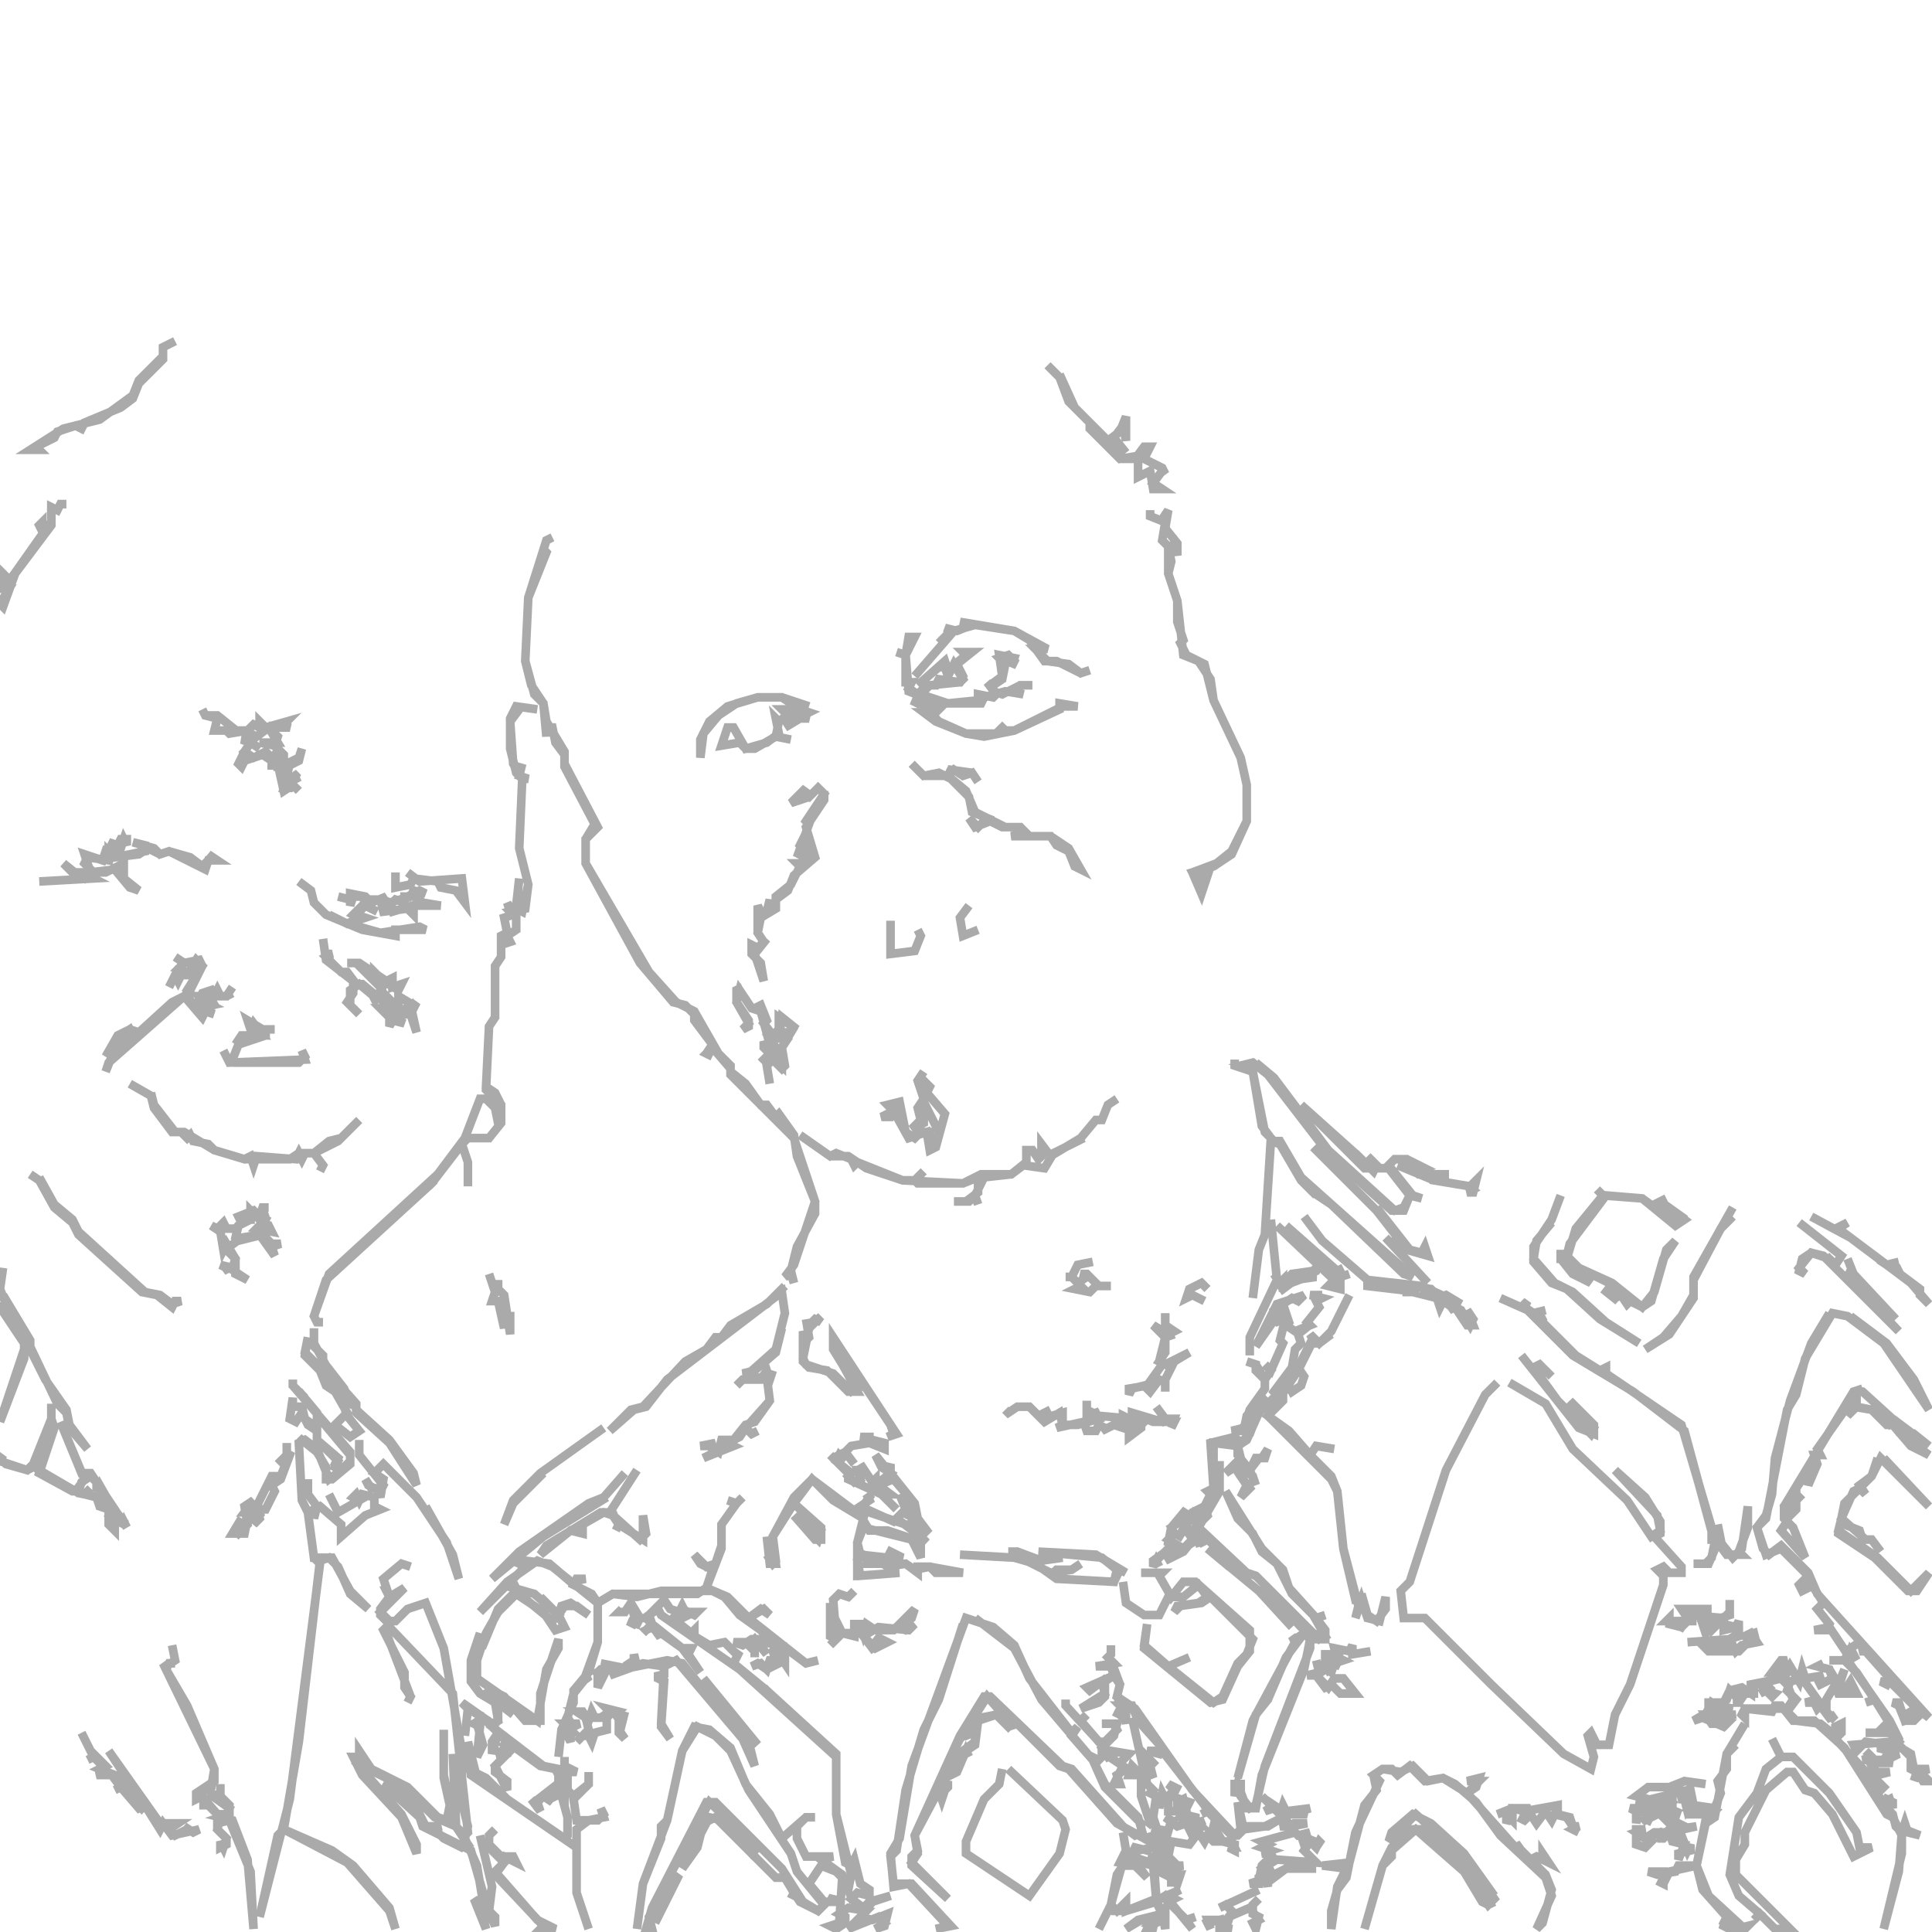 <?xml version="1.0" encoding="utf-8" ?>
<svg baseProfile="full" height="224" version="1.1" width="224" xmlns="http://www.w3.org/2000/svg" xmlns:ev="http://www.w3.org/2001/xml-events" xmlns:xlink="http://www.w3.org/1999/xlink"><defs /><polyline fill="none" points="112.35,105.0 111.3,106.4 111.65,108.5 113.4,107.8" stroke="#aaa" stroke-width="1" /><polyline fill="none" points="103.25,106.75 103.25,110.6 106.05,110.25 106.75,108.5 106.4,107.8" stroke="#aaa" stroke-width="1" /><polyline fill="none" points="105.7,88.55 107.1,89.95 108.85,89.6 110.25,90.3 112.35,92.4 112.7,94.15 114.45,94.85 113.4,95.9 112.35,94.85 113.05,95.9 114.8,95.2 116.2,95.9 117.95,95.9 118.65,96.6 117.25,96.95 121.8,96.95 122.5,98.0 123.9,98.7 124.6,100.45 125.3,100.8 123.9,98.35 121.8,96.95 119.35,96.95 118.3,95.9 116.55,95.9 113.05,94.15 112.0,91.7 109.9,89.95 110.6,89.25 111.65,89.95 112.7,89.6 113.4,90.65 112.7,89.6 110.25,89.25 109.9,89.95 107.1,89.95" stroke="#aaa" stroke-width="1" /><polyline fill="none" points="107.1,124.25 106.4,125.3 107.1,127.4 106.4,128.45 106.75,129.85 105.7,130.9 107.1,130.2 107.1,127.75 108.85,131.25 108.5,132.65 107.8,132.65 107.8,131.25 106.75,131.25 106.05,131.95 105.0,131.25 104.3,127.75 102.9,128.1 103.6,128.8 102.2,129.5 103.25,129.5 103.6,128.8 105.35,131.95 107.45,131.25 107.8,133.35 108.5,133.0 109.55,129.15 107.45,126.7 107.8,126 106.75,124.95" stroke="#aaa" stroke-width="1" /><polyline fill="none" points="129.5,127.4 128.45,128.1 127.75,129.85 127.05,129.85 125.3,131.95 121.8,134.05 120.75,132.65 120.75,134.05 120.4,134.4 119.7,133.35 119,133.35 119,134.75 117.25,136.15 113.75,136.15 111.65,137.2 106.4,137.2 106.05,136.85 107.1,135.8 106.05,136.85 104.65,136.85 100.45,135.45 98.35,134.05 96.25,134.05 92.75,131.6 96.25,134.05 96.95,133.7 98.7,134.4 99.05,135.1 99.4,134.75 104.65,136.85 111.65,137.2 113.4,136.5 113.4,138.25 112.0,139.3 110.6,139.3 112.35,139.3 113.05,138.6 113.4,139.65 113.05,138.6 114.1,136.5 117.25,136.15 118.65,135.1 121.1,135.45 122.15,133.7 125.65,131.95" stroke="#aaa" stroke-width="1" /><polyline fill="none" points="94.85,91.35 93.8,92.4 93.1,92.05 93.45,91.35 91.7,93.1 93.8,92.4 94.85,91.35 95.55,92.05 93.45,95.2 93.8,95.55 92.4,99.4 93.1,98.35 92.75,98.0 93.45,96.6 94.15,98.35 93.1,99.4 93.1,100.1 92.4,100.1 92.75,100.45 91.7,102.55 89.95,103.95 89.95,105.0 89.25,105.35 89.25,104.3 88.9,105.7 88.2,105.7 87.85,105.0 87.85,108.15 88.55,109.2 87.85,109.9 87.15,109.55 87.15,110.6 88.2,111.65 88.55,113.75 87.5,110.6 88.9,108.85 88.55,109.2 87.85,108.15 88.2,106.4 89.95,105.35 89.95,104.3 91.35,103.25 92.05,101.5 94.5,99.4 93.45,95.9 95.55,92.75 95.55,91.7" stroke="#aaa" stroke-width="1" /><polyline fill="none" points="86.1,114.45 85.4,114.8 85.4,116.2 86.8,118.65 86.1,119.35 86.8,119 86.8,118.3 85.4,116.2 85.75,114.8 87.15,116.9 88.2,117.25 89.25,121.1 89.95,121.45 89.6,122.5 88.55,121.45 88.55,120.75 89.25,122.15 88.2,123.2 89.25,122.15 89.6,122.5 88.9,123.55 89.25,125.65 88.9,123.55 89.6,122.85 90.65,123.9 91.0,123.55 90.65,121.45 91.7,119.7 91.0,119.7 91.35,120.4 90.65,121.45 90.65,123.55 89.95,122.85 89.95,121.45 89.25,120.4 90.3,120.4 90.65,117.95 92.4,119.35 90.3,117.95 90.3,119.35 89.6,120.05 88.55,118.65 88.9,118.3 88.2,116.55 87.5,116.9" stroke="#aaa" stroke-width="1" /><polyline fill="none" points="103.95,75.6 105.0,75.95 105.35,80.15 107.1,80.85 106.4,81.55 105.7,81.2 107.8,81.9 108.15,82.6 107.1,82.6 108.5,83.65 112.0,85.05 114.1,85.4 117.6,84.7 123.2,81.9 124.95,81.9 122.85,81.55 122.85,82.25 117.6,84.7 116.55,84.7 115.85,84.0 116.2,84.35 115.5,85.05 112.0,85.05 108.85,83.65 108.15,82.95 108.85,82.25 107.1,81.9 106.75,81.2 107.1,80.85 109.55,81.55 113.75,81.55 114.1,80.85 116.55,80.15 118.65,80.5 117.6,80.15 118.3,79.45 119.7,79.45 118.3,79.45 116.2,80.5 115.15,80.15 115.15,79.45 116.2,78.75 116.55,77.0 115.85,76.3 116.9,75.95 117.6,76.65 117.25,77.35 117.6,76.3 115.85,75.95 116.2,78.4 114.8,79.45 114.45,79.1 115.5,80.5 115.15,80.85 113.4,80.5 113.4,81.2 109.9,81.55 106.75,80.5 107.8,79.45 111.3,79.1 111.65,78.4 110.95,77.0 112.7,75.6 111.65,75.6 112.0,75.95 109.9,77.7 109.55,76.65 106.4,79.45 108.85,77.35 109.55,77.35 109.9,78.4 110.6,77.0 111.65,78.75 111.3,79.1 108.85,78.75 108.5,79.45 107.45,79.45 106.4,80.5 105.35,79.8 105.7,79.1 105.0,79.1 105.0,75.95 106.05,73.85 105.35,73.85 105.0,75.95" stroke="#aaa" stroke-width="1" /><polyline fill="none" points="64.05,62.3 63.35,62.65 61.25,69.3 60.9,76.65 61.95,80.5 63,81.55 63.35,85.4 63.35,84.35 64.05,84.35 64.4,86.1 65.45,87.5 65.45,88.9 68.95,95.55 67.9,97.3 67.9,100.1 74.2,111.65 78.05,116.2 79.45,116.55 80.5,117.6 80.5,118.3 82.6,121.1 81.9,122.15 82.6,122.5 81.9,122.15 82.6,121.45 84.7,123.9 84.7,124.6 92.05,131.95 94.5,139.3 92.05,146.65 91.0,148.05 91.7,147.7 92.05,148.75 91.7,147.35 92.4,144.55 94.5,140.7 94.5,139.3 92.4,134.05 92.05,131.6 90.3,129.15 89.95,129.5 88.9,128.1 88.2,128.1 86.45,125.65 84.7,124.25 84.7,123.55 83.3,122.15 80.5,117.25 78.4,116.2 75.25,112.7 67.9,100.1 67.9,97.3 69.3,95.9 65.45,88.55 65.45,87.15 63.35,83.65 63,81.55 61.6,79.45 60.9,76.65 61.25,69.3 63.35,64.05 63,63.7" stroke="#aaa" stroke-width="1" /><polyline fill="none" points="93.8,81.9 90.65,80.85 87.85,80.85 84.35,81.9 82.25,83.65 81.2,85.75 81.2,87.85 81.55,85.05 83.3,82.95 85.4,81.55 87.85,80.85 90.65,80.85 92.75,82.25 90.65,82.25 91.35,82.95 90.3,83.65 89.95,83.3 90.3,85.05 88.9,86.1 86.45,86.8 85.05,84.35 84.35,84.35 83.65,86.45 85.75,86.1 86.45,86.8 87.5,86.8 89.95,85.4 91.7,85.75 89.95,85.4 90.3,83.65 91.7,82.6 93.1,82.95 91.0,84.35 92.75,83.3 93.8,83.3 93.1,82.95 93.8,82.6 92.75,82.25" stroke="#aaa" stroke-width="1" /><polyline fill="none" points="106.05,78.4 110.6,73.15 113.05,72.45 117.6,73.15 119.35,74.2 121.1,76.65 122.5,76.65 125.3,78.05 126.35,77.7 125.3,78.05 123.9,77.0 121.45,76.65 120.05,75.25 121.45,75.25 117.6,73.15 111.3,72.1 112.7,72.45 110.95,73.15 109.55,72.8 110.25,73.15 109.2,74.2 108.85,73.85 109.2,74.2" stroke="#aaa" stroke-width="1" /><polyline fill="none" points="123.55,148.05 124.25,148.05 125.3,149.1 124.6,149.45 126.35,149.8 127.05,149.1 128.8,149.1 127.4,149.1 126,147.7 125.3,147.7 126,148.05 124.95,148.75 124.25,148.05 124.95,146.65 126.7,146.3 124.95,146.65" stroke="#aaa" stroke-width="1" /><polyline fill="none" points="133.35,59.15 133.35,59.85 135.1,60.55 134.75,62.65 135.45,63.35 135.8,65.1 135.45,66.5 136.5,69.65 137.2,75.95 138.95,76.65 140.35,78.75 140.7,81.2 143.85,87.85 144.55,91.0 144.55,95.2 142.8,98.7 141.05,100.1 138.25,101.15 139.3,103.6 140.0,101.5 139.3,101.5 139.65,101.85 138.95,102.55 138.25,101.15 140.7,100.45 142.8,99.05 144.55,95.2 144.55,91.0 143.85,87.85 140.7,81.2 139.65,77.0 137.55,75.95 136.85,74.55 137.2,74.2 136.5,72.1 136.5,69.65 135.45,66.5 135.45,63.7 136.15,63 136.5,64.4 136.5,63 135.1,61.25 135.45,59.15 134.75,60.2" stroke="#aaa" stroke-width="1" /><polyline fill="none" points="140.0,149.45 139.3,148.75 137.9,149.45 137.55,150.5 138.25,150.15 139.65,150.85" stroke="#aaa" stroke-width="1" /><polyline fill="none" points="93.45,152.95 93.8,155.05 93.45,155.4 93.1,154.35 93.1,157.85 93.8,158.55 95.9,158.9 98.35,161.35 99.4,161.35 97.3,157.5 97.65,156.8 103.25,165.2 103.6,166.25 102.9,166.6 103.95,166.25 96.6,155.05 96.6,156.45 99.4,161.0 98.7,161.35 96.6,159.25 93.45,158.2 93.1,157.5 93.8,154.0 94.85,152.95 95.2,153.3 94.5,152.95 93.8,153.65" stroke="#aaa" stroke-width="1" /><polyline fill="none" points="143.15,122.85 143.15,123.55 145.25,124.25 146.3,130.55 147.35,131.95 146.65,143.15 145.95,144.9 145.25,150.5 145.95,144.9 146.65,143.15 147.35,132.3 148.4,132.65 150.85,136.85 152.25,138.25 151.9,138.6 152.25,138.25 154.35,139.65 162.75,147.7 163.8,148.05 150.85,136.5 148.4,132.3 147.7,132.3 146.65,131.25 145.25,124.25 143.85,123.55 145.25,123.2 147.0,124.6 154.0,133.7 161.35,140.35 162.75,140.35 163.45,138.6 164.85,138.95 163.8,138.6 161.0,135.1 161.7,134.4 163.1,134.4 164.5,135.45 164.15,135.8 162.05,135.1 166.25,136.85 170.45,137.55 170.8,137.9 170.1,138.25 170.8,138.25 171.15,136.85 170.45,137.55 166.25,136.85 166.25,136.15 168.0,136.15 164.5,136.15 164.15,135.8 165.2,135.45 163.1,134.4 161.7,134.4 160.65,135.45 159.95,135.45 158.55,134.05 159.6,135.1 159.25,135.8 157.5,134.05 157.85,133.7 157.5,134.05 150.85,128.1 158.2,135.45 161.0,135.45 163.45,138.6 162.75,140.0 161.7,140.35 154.0,133.35 147.7,124.95 145.6,123.2" stroke="#aaa" stroke-width="1" /><polyline fill="none" points="135.1,152.25 135.1,153.65 136.15,154.35 135.45,154.7 133.7,153.65 135.1,155.05 134.4,157.85 134.75,158.2 133.0,160.65 130.9,161.0 130.9,161.7 131.25,161.0 132.65,160.65 133.35,161.35 134.4,159.95 135.1,160.3 135.1,161.35 135.1,159.95 136.15,157.85 137.9,156.8 135.1,158.2 134.4,157.85 135.1,156.8 135.1,155.05 136.15,154.7" stroke="#aaa" stroke-width="1" /><polyline fill="none" points="147.35,141.4 148.05,148.4 144.9,155.05 144.9,157.15 144.9,155.05 148.05,148.4 148.75,149.45 150.15,148.4 152.6,148.05 151.2,147.7 152.6,147.35 152.95,146.65 153.65,147.35 153.3,147.7 153.65,147.35 154.7,148.4 154.0,149.1 155.4,149.45 155.4,148.05 156.45,147.7 155.4,148.05 155.05,147.35 155.75,147.0 155.05,147.35 149.1,142.1 155.05,147.35 155.05,148.75 148.05,142.1 152.95,146.65 152.25,147.35 149.8,147.7 149.45,148.05 151.55,148.05 148.75,149.1 148.75,148.4 148.4,148.75 147.7,147.7" stroke="#aaa" stroke-width="1" /><polyline fill="none" points="91.0,149.1 88.9,151.2 84.7,153.65 83.65,155.05 82.95,155.05 81.9,156.45 79.45,157.85 74.55,163.1 73.15,163.45 70.7,165.9 73.5,163.45 74.9,163.1 77.35,159.95 90.65,149.8 91.0,152.25 89.95,156.45 86.8,159.25 86.1,159.25 87.5,158.9 89.95,156.8 90.65,154.0" stroke="#aaa" stroke-width="1" /><polyline fill="none" points="116.55,163.45 116.9,163.8 117.95,163.1 119.35,163.1 121.1,164.85 122.85,163.8 123.2,165.2 122.5,165.55 125.65,164.85 126,165.9 127.05,165.9 127.4,165.2 128.1,165.55 127.75,165.9 129.15,165.2 130.2,165.55 130.2,164.15 132.3,165.2 131.6,165.9 130.9,165.55 130.9,166.6 132.3,165.55 132.3,164.85 131.6,164.5 131.95,164.15 133.7,164.85 136.15,164.85 135.8,165.55 136.15,164.5 135.1,164.5 134.05,163.1 135.1,164.5 134.75,164.85 131.25,163.8 131.25,164.5 127.4,164.15 126,163.45 126,162.4 126,164.15 127.05,163.8 127.4,164.5 124.95,165.2 123.2,165.2 123.2,163.8 120.75,164.5 120.4,164.15 121.8,163.45 120.4,164.15 119.35,163.1" stroke="#aaa" stroke-width="1" /><polyline fill="none" points="62.3,82.25 59.85,81.9 59.15,83.3 59.15,86.8 59.85,89.6 60.55,90.3 60.2,98.35 61.25,102.55 60.55,105.7 59.85,105.35 60.2,101.85 59.85,105.0 59.15,105.7 58.8,104.65 59.5,106.05 58.45,106.4 58.8,108.15 58.1,108.5 58.1,110.95 57.4,112.0 57.4,117.95 56.7,119 56.35,126.35 58.1,128.1 58.1,129.85 57.75,130.2 57.4,128.45 56.35,127.4 55.65,127.4 53.9,131.95 50.75,136.15 38.15,147.7 36.4,152.6 36.75,153.3 37.45,153.3 36.75,153.3 36.4,152.6 37.8,148.4 50.05,137.2 50.4,137.55 50.05,137.2 53.55,132.65 54.25,134.75 54.25,137.55 54.25,134.75 53.55,132.65 54.25,131.95 56.7,131.95 58.1,130.2 58.1,128.1 57.4,126.7 56.35,126 56.7,119 57.4,117.95 57.4,112.0 58.1,110.95 58.1,109.55 59.15,109.2 58.8,108.5 59.85,107.8 59.85,106.4 59.15,105.7 60.9,105.35 61.25,102.55 60.2,98.35 60.55,90.3 61.25,90.3 60.2,89.95 60.55,88.55 60.2,89.6 59.5,88.55 59.15,83.65 60.2,82.25" stroke="#aaa" stroke-width="1" /><polyline fill="none" points="89.6,158.9 89.25,159.95 88.9,158.9 88.2,159.95 86.1,159.95 85.4,160.65 86.1,159.95 88.9,159.6 89.25,162.4 87.5,164.85 86.45,165.2 85.05,166.95 83.65,166.95 83.3,168.35 82.25,167.65 82.95,167.3 81.2,167.65 82.25,167.65 82.95,168.35 81.55,169.05 85.05,167.65 84.35,167.3 85.75,166.6 86.45,165.55 87.15,166.25 87.85,165.9 87.15,166.25 86.45,165.55 89.25,162.4" stroke="#aaa" stroke-width="1" /><polyline fill="none" points="152.25,133.0 159.6,140.35 162.05,143.5 161.35,144.2 160.65,143.5 165.55,148.75 161.35,144.2 162.4,143.85 163.1,144.9 165.55,145.6 165.2,144.55 164.85,145.25 163.45,144.9 159.6,140.0" stroke="#aaa" stroke-width="1" /><polyline fill="none" points="96.25,169.4 96.6,169.05 98.35,170.8 98.35,171.5 102.2,173.25 103.95,175.0 102.2,173.25 103.25,173.25 101.85,172.2 103.6,171.5 105.7,173.95 106.4,176.4 107.1,177.1 106.75,177.8 105.7,176.4 105.35,177.1 103.95,176.05 104.65,175.35 105.35,175.7 104.3,173.25 105.0,175.0 103.6,176.4 99.75,174.65 100.8,173.95 100.45,173.25 100.8,173.6 99.75,175.0 105.0,176.75 107.45,178.85 106.75,178.15 107.45,177.45 106.4,176.05 106.05,174.3 103.25,170.8 103.25,169.75 102.9,170.45 101.5,168.7 102.2,170.1 103.25,170.8 101.5,172.2 101.5,171.5 101.15,171.85 99.75,169.75 100.1,170.45 99.4,170.45 99.75,171.5 99.05,171.85 98.35,171.15 98.7,170.8 96.95,169.4 97.3,168.7 98.0,169.4 97.3,168.7 98.0,168.35 99.05,169.75 98.0,168.35 98.7,167.65 100.8,167.3 102.55,168.0 102.55,167.3 99.75,166.6 100.8,166.6 100.8,167.3 98.7,167.65" stroke="#aaa" stroke-width="1" /><polyline fill="none" points="45.85,101.15 45.85,102.9 47.6,102.55 47.95,101.85 50.75,102.2 51.1,102.9 52.85,103.25 53.9,104.65 53.55,101.85 48.65,102.2 47.25,101.15" stroke="#aaa" stroke-width="1" /><polyline fill="none" points="121.45,42.35 122.85,43.75 123.9,46.55 126.35,49.0 126.35,49.7 129.85,53.2 131.95,52.85 131.95,55.3 133.35,54.6 133.7,56.7 134.75,56.7 133.7,56.0 134.75,54.6 135.1,54.95 134.75,54.25 132.65,53.2 133.35,51.8 132.65,51.8 131.6,53.2 130.2,53.2 128.45,51.45 129.15,50.75 130.55,52.5 129.15,50.75 130.2,49.35 130.55,51.1 130.55,48.3 129.85,50.05 128.45,51.1 124.6,47.25 122.85,43.4" stroke="#aaa" stroke-width="1" /><polyline fill="none" points="151.2,141.05 153.3,143.85 158.55,148.4 158.55,149.1 164.5,149.8 163.1,149.8 163.1,149.1 165.9,149.45 166.25,149.8 165.2,150.15 166.6,150.5 166.95,151.55 167.3,150.85 168.35,151.55 168.0,151.9 168.7,151.55 170.1,153.65 170.8,153.65 170.1,151.9 170.8,152.95 170.45,153.65 169.4,151.9 166.6,150.5 167.65,150.15 169.4,151.2 164.85,149.1 158.55,148.4" stroke="#aaa" stroke-width="1" /><polyline fill="none" points="56.7,147.7 57.4,149.8 57.05,150.85 57.75,150.85 58.45,154.0 58.45,152.6 59.15,152.6 59.15,154.7 58.45,150.15 57.75,149.45 57.75,148.4" stroke="#aaa" stroke-width="1" /><polyline fill="none" points="88.9,178.15 89.25,181.3 89.95,181.3 89.6,178.15 92.05,174.3 95.2,177.45 94.85,178.5 92.05,175.7 94.5,178.5 95.2,178.5 95.2,177.1 92.05,174.3 94.15,171.5 96.6,173.95 100.1,176.05 99.4,178.85 99.4,182.7 104.3,182.35 99.75,182.7 99.4,180.95 100.1,180.25 100.8,180.6 100.45,181.3 105.0,181.3 106.4,182.35 106.4,181.65 107.8,181.65 108.5,182.35 111.65,182.35 107.8,181.65 106.05,182.0 105.0,181.3 102.9,181.65 101.85,180.95 102.2,180.6 104.65,180.6 103.25,179.9 102.9,180.6 99.75,180.25 99.4,178.85 100.1,177.1 105.7,178.5 106.75,180.6 106.75,179.2 106.4,179.55 106.05,178.5 102.9,177.45 100.8,177.45 99.75,175.7 94.15,171.5 92.05,173.6 89.6,178.15 89.95,180.95 89.6,181.3 88.9,180.25" stroke="#aaa" stroke-width="1" /><polyline fill="none" points="37.45,108.85 37.8,111.3 40.95,113.75 40.95,115.15 40.25,116.2 41.65,117.6 40.6,116.55 40.6,114.8 41.65,114.1 43.75,115.85 43.05,116.2 44.45,115.5 45.15,116.55 45.5,116.2 46.2,116.9 44.1,116.9 45.15,117.95 45.15,119 45.5,118.3 46.9,118.65 44.8,117.6 46.9,117.6 46.55,117.25 47.6,116.55 48.3,119.7 47.6,117.6 48.3,116.2 47.95,116.55 46.2,115.5 46.2,116.9 44.1,114.8 44.45,113.75 46.2,114.8 46.55,114.1 45.5,114.45 45.5,113.4 44.8,113.75 41.65,111.65 40.25,111.65 41.3,111.65 43.4,113.75 43.4,112.7 44.45,113.75 44.1,115.85 42.0,114.1 41.3,114.1 40.25,112.7 39.55,112.7 37.8,110.95 38.5,110.6 37.45,110.6" stroke="#aaa" stroke-width="1" /><polyline fill="none" points="34.65,102.2 36.05,103.25 36.4,104.65 37.8,106.05 42.0,107.8 45.85,108.5 45.85,107.8 49.35,107.8 48.65,107.45 44.1,108.15 41.65,107.45 41.3,106.75 42.35,106.4 41.3,106.05 42.35,105.0 43.75,105.7 42.35,105.0 42.7,104.3 44.1,104.3 44.45,105.7 47.25,105.35 47.95,106.05 47.95,105.0 51.1,105.0 49.0,104.65 45.5,105.7 45.15,105.0 45.85,104.3 46.9,104.65 46.9,103.95 48.3,103.95 47.95,103.6 48.65,103.25 49.35,103.6 47.95,103.25 47.6,103.95 45.15,104.65 44.45,104.3 44.8,103.95 43.05,104.65 42.35,103.95 40.6,103.6 40.6,104.3 39.2,103.95 40.6,104.3 40.6,105.0 40.95,103.95 42.0,103.95 42.35,104.65 40.95,106.05 41.65,106.4 40.25,107.1 38.15,106.05" stroke="#aaa" stroke-width="1" /><polyline fill="none" points="111.3,180.25 117.6,180.6 120.05,181.3 122.5,183.05 129.15,183.4 129.85,182.0 130.55,182.35 127.05,180.25 120.4,179.9 127.75,180.6 129.5,182.0 129.15,183.4 122.85,183.05 122.15,182.35 122.5,182.0 124.25,182.0 125.3,181.3 124.25,182.0 121.8,182.35 119,180.95 123.2,180.6 120.75,180.95 117.95,179.9 116.9,179.9 117.6,179.9 117.6,180.6" stroke="#aaa" stroke-width="1" /><polyline fill="none" points="153.3,150.15 151.9,150.15 153.3,150.5 152.6,150.85 152.95,151.55 151.55,153.3 151.9,153.65 150.15,154.35 149.1,153.65 149.45,153.3 148.75,151.2 149.8,150.5 150.5,150.85 151.2,150.15 148.05,151.2 145.6,156.1 148.05,152.6 148.4,153.65 147.7,151.9 148.05,151.55 149.1,152.6 148.4,155.4 148.75,155.75 147.35,158.9 146.65,158.2 147.35,158.9 146.65,159.95 145.6,158.2 144.55,157.85 145.6,158.2 145.6,158.9 146.65,159.95 146.65,161.0 144.9,163.45 144.2,165.55 142.8,165.9 144.2,165.9 144.55,164.15 146.3,162.05 147.0,162.75 145.95,163.45 144.9,166.25 143.85,167.3 143.15,166.6 140.35,167.3 140.7,172.55 140.0,172.9 140.35,173.25 139.65,174.65 138.25,175.35 136.5,178.5 138.25,175.7 138.6,176.4 139.65,174.65 140.0,175.7 137.55,178.15 138.95,177.45 140.0,178.5 139.3,178.85 138.6,178.15 137.2,179.55 135.45,178.5 136.15,177.8 135.8,177.1 136.85,176.4 137.55,175.0 135.8,177.1 135.45,178.85 136.15,179.2 133.7,180.95 133.7,181.65 134.05,180.95 134.4,181.65 134.05,180.95 135.45,179.55 137.2,179.55 135.1,180.95 137.2,179.9 138.6,178.15 138.95,178.85 140.0,178.5 142.45,180.6 142.1,181.3 140.0,179.55 145.95,184.45 149.8,188.65 146.3,184.8 146.65,184.1 150.85,188.65 152.25,189.35 151.9,190.05 151.2,189.35 150.15,190.05 149.8,189.7 150.15,190.4 145.25,199.5 143.5,206.15 145.6,198.8 147.0,197.05 149.1,192.15 151.2,189.35 151.9,190.05 151.9,191.1 146.65,204.75 145.6,209.3 144.9,209.65 143.85,208.25 143.85,206.85 143.15,206.85 143.15,208.25 143.5,206.85 144.55,209.65 145.6,209.65 146.3,205.8 151.2,193.55 151.9,190.05 153.65,190.05 153.65,189.0 152.6,187.6 153.65,187.25 152.6,187.6 149.45,184.1 148.75,182.0 146.3,179.55 142.1,172.9 143.5,176.05 145.25,177.8 146.3,179.9 148.05,181.3 149.8,184.8 152.25,187.25 153.65,189.7 152.95,190.05 145.6,182.7 144.55,182.35 138.95,177.1 141.4,172.9 141.4,169.4 141.4,172.9 140.35,174.3 140.0,173.95 140.7,172.55 140.7,167.3 143.5,167.65 144.2,170.45 143.85,170.8 143.15,169.75 142.1,170.8 143.15,170.1 144.55,172.2 143.85,173.6 144.9,172.55 143.85,171.15 144.2,170.45 145.25,171.15 145.6,172.2 144.9,170.45 145.95,169.05 146.65,169.05 147.0,168.0 146.3,169.05 145.6,169.05 144.9,170.45 143.5,168.7 143.5,167.65 144.55,166.95 145.95,163.8 148.05,161.7 147.7,161.35 149.8,158.55 150.15,156.45 150.85,155.75 150.5,154.7 152.25,153.3" stroke="#aaa" stroke-width="1" /><polyline fill="none" points="156.45,150.15 154.35,154.35 152.95,155.75 151.9,154.7 152.25,155.4 150.5,158.9 147.0,164.15 154.35,171.5 155.05,172.9 155.75,179.55 157.5,186.2 157.15,187.6 157.85,185.5 158.55,187.6 159.95,187.95 160.65,185.15 160.65,186.55 159.6,187.95 158.55,187.25 157.85,184.8 157.85,185.5 157.15,185.5 155.75,179.55 155.05,172.9 154.35,171.15 151.9,168.7 152.6,167.65 154.7,168.0 152.6,167.65 151.9,168.7 149.45,165.9 147.0,164.15 148.75,162.4 148.75,161.35 149.45,160.65 149.8,161.35 150.85,160.65 151.2,159.6 150.5,158.55 151.9,155.75 152.95,155.75 154.35,154.7" stroke="#aaa" stroke-width="1" /><polyline fill="none" points="73.85,170.45 70.7,175.35 69.65,175.35 63.35,179.2 62.65,180.25 66.15,177.45 67.55,177.8 67.55,176.75 70.0,175.35 71.05,175.7 71.75,176.75 71.4,177.45 71.75,176.75 74.55,178.5 74.55,175.7 74.9,177.8 74.2,178.5 70.7,175.35 71.4,175.0" stroke="#aaa" stroke-width="1" /><polyline fill="none" points="96.25,185.85 96.25,189.7 96.95,190.05 96.25,190.75 97.65,189.35 99.75,189.35 101.5,191.1 102.9,190.4 101.5,189.7 102.2,190.4 101.15,191.1 100.1,189.7 101.85,188.65 105.35,189.0 106.05,188.3 105.0,189.0 103.95,188.65 105.7,187.6 106.05,186.55 103.6,189.0 101.5,189.0 100.45,188.3 100.1,189.35 99.75,188.3 99.05,188.3 99.05,189.7 97.65,189.35 97.3,188.65 96.95,189.7 96.6,185.5 97.3,184.8 98.35,185.15 99.05,184.45 98.35,185.15 97.3,184.8" stroke="#aaa" stroke-width="1" /><polyline fill="none" points="180.95,138.6 179.9,141.4 177.8,144.55 177.8,146.3 179.9,148.75 181.65,149.45 185.5,152.95 190.05,155.75 186.2,153.3 182.35,149.8 180.25,148.75 177.8,145.95 178.15,143.85 179.9,141.75" stroke="#aaa" stroke-width="1" /><polyline fill="none" points="70.0,165.55 62.65,170.8 59.5,173.95 58.45,176.75 59.5,174.3 63,170.8" stroke="#aaa" stroke-width="1" /><polyline fill="none" points="72.45,170.8 70.0,173.6 68.25,174.3 60.2,179.9 57.05,183.05 63,178.15 70.35,173.6" stroke="#aaa" stroke-width="1" /><polyline fill="none" points="130.2,183.4 130.55,185.85 132.65,187.25 134.4,187.25 135.45,185.15 137.2,185.15 138.95,183.75 140.0,185.15 138.95,185.85 136.5,186.2 136.15,186.9 136.85,186.2 139.3,185.85 140.35,185.15 145.25,190.05 144.55,191.8 143.5,192.85 141.75,196.7 140.7,197.4 135.45,193.2 137.9,192.15 135.45,193.2 132.65,190.75 133.0,188.3 132.65,191.1 140.35,197.4 141.75,197.05 143.5,193.2 144.9,191.45 144.9,189.0 138.6,183.4 137.2,183.4 135.8,185.15 134.4,182.7 134.75,182.35 132.3,182.35" stroke="#aaa" stroke-width="1" /><polyline fill="none" points="25.9,121.8 26.6,123.2 35.35,122.85 35.0,121.8 35.35,122.5 34.65,123.2 27.3,123.2 26.95,122.85 27.65,121.1 30.8,120.05 30.8,119.35 31.85,119.35 30.45,119.35 28.7,118.3 29.05,119.35 29.4,118.65 30.45,120.05 28.0,120.05 27.3,121.1" stroke="#aaa" stroke-width="1" /><polyline fill="none" points="185.15,137.9 185.85,138.6 182.7,142.45 181.65,145.95 180.95,145.95 180.95,144.9 180.95,145.95 182.35,147.7 184.45,148.75 183.75,148.05 184.45,147.7 186.55,148.75 187.6,150.15 187.25,150.5 185.85,149.45 187.6,150.85 187.25,150.5 187.95,150.15 188.65,151.2 189.0,150.85 190.4,151.55 191.45,150.85 192.85,145.95 194.25,143.85 193.2,144.9 191.8,149.8 190.4,151.55 186.9,148.75 183.05,147.0 181.65,145.6 182.0,144.2 186.2,138.6 190.4,138.95 194.25,142.1 195.3,141.4 192.5,139.3 193.2,138.95 192.5,139.3 194.95,141.05 194.25,141.75 190.4,138.95 185.85,138.6" stroke="#aaa" stroke-width="1" /><polyline fill="none" points="86.1,173.6 85.4,174.3 84.35,173.95 85.4,174.3 83.65,176.75 83.65,179.2 82.95,181.3 81.9,181.65 80.5,180.25 81.2,181.3 82.6,182.0 81.9,184.1 80.85,184.8 71.05,184.8 69.3,185.85 68.6,184.8 66.5,183.75 66.85,183.05 67.9,183.05 66.15,183.4 63.7,181.3 60.9,180.95 60.2,181.3 60.9,181.65 55.65,186.9 58.8,183.4 62.3,180.95 64.05,181.65 69.3,185.85 69.3,190.4 68.25,193.9 66.5,196.0 66.5,197.4 65.1,200.55 64.75,203.7 65.1,200.55 65.45,200.2 66.15,200.9 66.15,201.95 65.8,201.25 66.5,200.9 65.45,199.85 67.2,199.85 66.5,200.2 65.8,199.15 66.5,196.35 67.9,194.6 68.25,194.95 67.9,194.25 69.3,190.4 69.3,185.85 71.05,184.8 73.85,185.15 76.65,184.45 82.6,184.45 84.0,185.15 85.75,187.25 88.2,189.0 87.85,189.35 88.2,189.0 89.25,190.05 87.15,190.05 86.1,190.75 85.05,190.4 86.45,190.4 87.5,191.45 87.5,192.15 87.5,191.1 86.8,190.75 87.5,190.05 88.9,191.8 88.2,190.75 88.55,190.4 90.3,190.75 89.6,191.45 89.95,192.5 89.25,192.5 88.9,193.55 88.2,192.85 87.15,193.2 87.85,192.85 88.9,193.55 90.3,192.85 90.3,191.8 91.0,192.85 91.0,192.15 90.3,191.8 90.65,190.75 93.45,192.85 94.85,192.5 93.45,192.85 86.8,187.6 88.55,186.55 89.25,187.25 88.2,186.55 86.8,187.6 84.35,185.15 81.9,184.1 83.65,179.55 83.65,176.75" stroke="#aaa" stroke-width="1" /><polyline fill="none" points="23.45,82.25 23.8,82.95 25.2,83.3 24.85,84.7 28.35,84.7 29.75,85.4 31.15,84.35 32.2,86.1 30.1,86.1 31.85,86.45 32.9,87.5 32.9,88.9 32.2,88.9 32.2,87.85 31.5,87.15 32.2,87.85 31.85,88.2 30.8,87.15 29.4,87.85 28.35,87.15 29.05,86.1 30.1,86.8 28.7,85.75 28.0,85.75 29.05,86.1 28.35,87.15 28.0,86.8 28.35,87.15 27.65,88.55 28.0,88.9 28.35,88.2 30.45,87.5 31.5,88.2 31.5,89.25 31.5,88.55 32.2,88.55 32.9,91.7 33.95,91.0 34.65,91.7 33.6,90.65 34.3,90.3 33.95,89.6 34.3,89.95 33.6,91.35 32.9,91.35 33.25,89.95 32.9,90.3 32.55,89.25 34.65,88.2 35.0,86.8 34.65,87.85 33.25,88.55 31.85,86.45 32.2,85.4 31.15,84.35 33.6,84.35 32.9,84.0 33.25,83.65 30.8,84.35 30.1,83.65 30.1,84.35 29.4,84.0 28.7,84.7 26.6,85.05 26.25,84.7 26.95,84.35 25.2,82.95 23.8,82.95" stroke="#aaa" stroke-width="1" /><polyline fill="none" points="15.05,125.65 17.5,127.05 17.85,128.45 19.95,131.25 21.0,131.25 21.7,131.95 22.05,131.6 22.4,132.3 24.15,132.65 24.85,133.35 28.35,134.4 29.05,134.05 29.4,135.1 29.75,134.05 34.3,134.4 34.65,133.7 35.0,134.4 35.35,133.7 36.4,133.7 37.45,135.1 37.1,135.8 37.45,135.1 36.4,133.7 39.2,132.3 41.65,129.85 39.55,131.95 38.15,132.3 36.4,133.7 34.65,133.7 33.6,134.4 28.35,134.4 24.85,133.35 21.35,131.25 20.3,131.25 17.85,128.1 17.5,126.7" stroke="#aaa" stroke-width="1" /><polyline fill="none" points="176.4,157.15 183.05,165.55 184.8,166.25 184.8,165.2 182.0,162.4 184.8,165.55 184.45,166.25 180.6,162.4 177.8,158.55 178.5,158.2 179.9,159.6" stroke="#aaa" stroke-width="1" /><polyline fill="none" points="36.4,154.0 36.4,156.1 37.45,157.15 37.45,157.85 36.75,158.2 35.35,156.8 35.7,155.05 35.35,157.15 37.1,158.9 37.8,160.65 38.85,161.35 40.25,163.8 38.85,165.2 40.6,166.6 41.65,165.9 40.25,164.15 39.55,162.05 37.45,159.6 37.45,157.85 39.9,161.0 40.6,162.75 41.3,163.1 41.3,163.8 45.15,167.3 48.3,172.2 47.95,170.8 45.15,166.95 41.3,163.45 41.3,162.75 38.5,159.6 36.4,155.75" stroke="#aaa" stroke-width="1" /><polyline fill="none" points="31.15,140.0 30.45,140.0 30.1,141.05 29.4,140.35 27.65,141.05 28.0,141.75 27.3,142.45 26.25,142.45 25.9,141.75 25.2,142.45 24.5,142.1 25.55,142.8 25.9,144.9 26.25,144.2 27.3,145.95 26.95,147.0 25.55,146.65 26.25,147.0 25.9,147.35 26.6,147.0 28.7,148.4 27.3,147.7 27.3,145.95 26.6,145.25 26.6,144.55 28.0,143.5 30.1,143.15 31.85,145.6 31.5,144.55 32.55,144.2 31.5,144.2 30.45,143.15 27.65,143.85 27.3,143.5 27.65,142.1 28.35,141.75 27.65,141.4 29.05,141.4 29.05,140.35 30.45,141.75 29.75,142.45 31.5,142.8 31.15,142.1 30.45,142.1 30.8,141.4 30.1,141.05 31.15,140.7" stroke="#aaa" stroke-width="1" /><polyline fill="none" points="41.65,166.95 41.65,168.7 44.45,172.2 44.1,172.9 42.7,172.2 42.35,171.5 43.05,172.55 43.75,172.55 44.1,173.6 44.45,171.5 43.4,170.8 44.45,169.75 48.3,173.6 51.8,178.85 53.2,183.05 52.5,180.25 49.35,174.65" stroke="#aaa" stroke-width="1" /><polyline fill="none" points="26.95,114.45 26.25,115.5 25.55,115.5 25.2,114.8 24.85,115.5 24.5,114.8 23.45,115.15 23.1,115.85 24.5,116.55 22.75,116.9 21.7,115.5 23.45,112.0 23.1,111.3 21.35,111.65 20.3,110.95 21.35,111.65 20.65,112.35 21.7,112.7 20.3,113.05 19.6,114.45 20.3,113.05 20.65,113.75 21.0,113.05 21.7,113.05 22.75,111.3 23.45,112.0 21.7,114.8 22.05,115.15 19.95,116.2 16.1,119.7 15.05,119.35 13.65,120.05 12.25,122.5 14.0,120.05 15.05,119.35 15.4,120.05 12.95,122.5 12.25,124.25 12.6,123.2 21.35,115.5 23.45,117.95 23.8,117.25 24.85,117.6 23.8,117.25 25.2,116.2 24.5,116.55 23.1,115.5 26.25,115.5 26.95,115.15" stroke="#aaa" stroke-width="1" /><polyline fill="none" points="69.65,192.85 71.4,193.2 69.3,193.9 69.3,195.65 70.0,194.25 69.3,193.9 69.65,193.55 71.05,193.55 71.4,193.9 70.7,194.25 74.55,192.85 77.0,193.2 77.0,194.25 76.65,194.6 76.3,193.9 76.3,194.6 77.0,194.95 76.65,200.2 77.7,201.6 76.65,199.85 77.0,193.2 78.4,192.5 86.1,201.6 87.5,204.75 86.8,201.95 87.15,201.6 87.85,202.3 81.55,194.6 87.15,201.6 86.45,201.95 79.1,192.85 77.35,192.5 73.85,193.2 73.5,191.8 73.5,192.5 72.45,193.2" stroke="#aaa" stroke-width="1" /><polyline fill="none" points="123.55,197.05 123.55,197.75 127.75,202.3 127.75,203.7 128.1,203.35 130.2,204.75 129.15,206.85 129.85,206.85 129.5,205.8 130.55,205.1 129.85,204.4 130.9,203.35 128.8,203.0 129.15,203.35 128.45,203.7 127.75,202.65 129.15,201.25 129.5,199.85 127.75,199.85 129.15,199.85 129.5,200.55 128.1,201.95 127.4,201.95 125.3,199.5 126,198.8 125.3,199.5" stroke="#aaa" stroke-width="1" /><polyline fill="none" points="158.9,191.45 156.8,191.8 156.8,190.75 156.45,191.45 154.7,191.1 155.05,192.5 154.0,193.55 153.65,192.85 154.35,191.8 153.65,191.8 153.65,193.55 152.95,193.9 152.6,192.5 152.95,193.9 151.55,194.25 152.6,194.25 153.65,195.65 154.35,195.3 155.4,196.35 157.15,196.35 155.75,194.6 154.7,194.6 154.0,195.65 152.6,194.25 153.65,193.55 154.35,193.9 154.7,192.85 155.4,193.2 154.7,192.85 155.75,192.5 155.05,192.15 155.4,191.45" stroke="#aaa" stroke-width="1" /><polyline fill="none" points="200.9,140.0 196.35,148.05 196.35,150.15 194.95,152.6 192.85,155.05 190.75,156.45 193.55,154.7 196.35,150.5 196.35,148.4 199.5,142.45 200.9,141.05" stroke="#aaa" stroke-width="1" /><polyline fill="none" points="113.05,187.6 117.6,191.1 120.75,197.05 126.7,204.05 128.1,207.2 132.3,211.4 132.3,212.45 131.6,212.8 130.2,211.75 124.25,205.1 123.2,204.75 114.8,196.7 114.1,196.7 111.3,201.25 106.05,212.8 106.4,214.55 105.7,215.25 105.7,216.3 109.9,220.15 105.7,215.95 106.4,214.9 106.05,212.8 108.85,207.55 109.2,208.6 109.9,206.5 109.9,207.2 109.2,207.9 108.85,207.55 109.55,205.1 111.3,201.6 112.0,200.9 112.35,201.6 112.0,200.55 114.45,196.7 117.25,199.85 116.9,200.2 115.5,198.8 113.75,199.15 113.05,200.2 113.05,201.95 111.65,203.0 110.25,205.8 110.95,205.45 112.0,203.0 112.35,203.7 112.0,203.0 113.05,202.3 113.4,199.5 115.5,198.8 116.9,200.2 117.95,199.85 122.85,204.75 123.9,205.1 129.5,211.4 132.65,213.15 131.95,210.7 128.1,206.85 126.7,204.05 127.05,203.35 126.7,204.05 124.25,201.25 124.95,200.2 124.25,200.9 119.35,194.6 117.6,190.75 115.15,188.65 112.0,187.6 105.7,204.75 104.3,213.15 103.25,214.9 103.6,218.75 105.35,218.4 109.9,223.3 108.5,223.65 110.25,223.3 105.7,218.4 103.6,218.4 103.25,215.25 103.95,214.55 105.0,207.55 107.1,200.55 108.85,197.05 111.65,188.3" stroke="#aaa" stroke-width="1" /><polyline fill="none" points="35.7,171.5 35.7,173.25 36.75,174.65 36.4,176.05 36.4,175.0 37.1,174.65 39.55,176.75 39.55,178.15 42.35,175.7 44.1,175.0 43.4,174.65 43.4,173.6 42.0,173.25 41.65,173.95 41.3,173.25 40.95,173.6 41.65,173.95 39.2,175.35 38.15,173.25" stroke="#aaa" stroke-width="1" /><polyline fill="none" points="173.95,150.5 177.1,151.9 182.35,157.15 189.35,161.35 195.3,165.9 198.8,178.85 198.45,180.6 197.75,181.3 196.35,181.3 198.1,181.3 199.15,178.85 200.2,180.25 201.95,180.25 201.6,179.9 202.65,177.1 202.65,174.65 201.95,179.55 200.9,180.6 199.5,178.85 199.15,176.75 199.5,178.5 198.45,178.5 198.45,177.1 194.95,165.2 186.2,159.25 186.2,158.55 185.5,158.9 182.7,157.15 178.5,152.95 179.2,152.6 178.5,152.95 177.8,152.25 179.2,151.9 177.8,152.25 176.75,151.55 177.1,150.85 176.4,151.55" stroke="#aaa" stroke-width="1" /><polyline fill="none" points="131.25,199.15 132.65,205.45 132.3,205.8 131.25,204.75 130.9,205.8 132.3,205.8 132.3,208.25 133.35,211.4 133.0,211.75 133.7,210.7 134.05,208.25 133.35,207.9 133.7,207.55 133.0,206.85 132.65,205.1 133.0,204.75 133.7,206.15 133.35,204.75 134.05,204.05 133.7,204.4 133.0,203.7 133.0,204.75 132.3,204.05" stroke="#aaa" stroke-width="1" /><polyline fill="none" points="72.45,198.45 72.1,199.85 71.4,198.8 71.75,198.45 70.35,198.1 70.7,198.45 69.65,199.15 68.95,199.15 68.6,198.45 68.25,199.5 67.55,198.45 66.85,198.45 67.9,199.15 68.25,200.55 66.85,201.95 67.55,201.25 68.25,201.25 68.6,201.95 68.95,200.9 70.35,200.55 70.35,199.15 71.05,198.45 71.75,199.15 71.75,200.9 72.45,201.6 71.75,200.55" stroke="#aaa" stroke-width="1" /><polyline fill="none" points="72.1,186.55 71.75,186.9 72.45,186.9 73.15,185.85 73.5,187.25 74.2,187.6 73.5,188.3 72.8,187.95 73.85,188.3 74.2,187.6 74.9,187.6 75.6,188.3 74.9,189.0 74.55,188.65 75.25,189.35 74.9,189.0 75.6,188.65 76.3,189.35 75.95,189.7 76.65,189.35 79.1,191.1 81.2,193.9 79.8,191.8 80.15,191.1 79.1,191.1 75.6,188.3 75.25,187.25 76.3,186.55 76.65,187.25 85.75,193.55 96.95,203.7 96.95,210.35 98.7,217.35 98.35,219.1 97.65,217.35 95.2,215.6 96.6,215.25 93.45,215.25 92.4,213.15 92.4,211.75 93.45,210.7 94.5,210.7 93.45,210.7 90.65,213.15 89.25,210.35 86.45,206.85 84.7,202.65 82.25,200.55 80.5,200.2 79.1,203.0 77.35,211.05 76.65,211.75 76.65,213.15 74.55,218.4 73.85,223.65 74.55,218.4 77.35,211.05 79.1,203.0 80.85,200.2 82.95,201.25 84.7,203.0 86.8,207.55 91.7,214.9 92.4,217.0 95.55,220.85 94.85,221.55 93.1,220.5 90.65,216.65 82.95,208.95 81.9,208.95 75.6,221.2 74.9,223.65 75.6,223.65 75.25,222.25 77.7,217.7 78.05,218.75 75.95,222.95 78.75,217.35 78.05,218.05 77.7,217.35 82.25,208.95 87.15,213.5 87.5,214.55 87.15,214.9 83.65,211.05 82.25,210.7 79.1,216.65 80.85,214.2 81.55,211.4 82.95,210.7 89.95,217.7 91.0,217.7 92.05,219.45 91.7,220.15 92.05,219.45 92.75,220.5 94.85,221.55 95.9,220.5 96.6,220.5 96.6,219.8 96.25,220.5 95.55,220.5 93.8,218.4 95.2,216.3 96.95,217.0 97.65,217.7 97.3,222.95 96.25,223.3 96.95,223.65 98.0,222.95 98.0,222.25 97.3,221.9 98.35,221.2 100.45,221.55 98.35,223.65 101.85,222.25 102.55,222.95 101.5,223.65 102.55,223.3 102.9,221.9 101.15,222.6 99.75,222.25 101.15,220.5 103.25,219.8 100.8,220.5 100.1,221.2 98.7,220.15 99.4,219.45 100.8,219.8 100.8,219.1 99.75,218.4 99.05,215.6 98.7,216.3 98.0,215.95 96.95,210.35 96.95,203.35 88.9,196.0 89.25,195.65 88.9,196.0 85.05,192.85 85.75,191.45 85.4,191.8 84.0,190.4 82.25,190.75 80.5,189.7 80.5,189.0 80.15,189.35 78.4,187.95 79.1,187.6 78.4,187.25 79.1,186.55 80.5,187.25 80.85,186.9 79.45,186.9 79.1,186.2 78.75,186.9 77.7,186.55 77.0,185.5 74.9,187.6 74.2,187.6 73.15,185.85 72.45,186.9" stroke="#aaa" stroke-width="1" /><polyline fill="none" points="4.55,102.2 10.85,101.85 10.15,101.5 10.5,101.15 13.3,100.8 15.05,102.9 16.1,103.25 14.35,101.85 14.35,100.1 12.25,101.15 10.85,101.15 9.8,100.1 10.15,99.4 12.6,99.75 12.6,98.7 13.3,99.4 16.1,99.05 17.15,98.35 18.55,99.05 19.6,98.7 23.8,100.8 24.15,99.75 25.2,99.75 24.15,99.05 24.5,99.4 23.45,100.45 22.05,99.4 19.6,98.7 18.55,99.05 17.85,98.35 15.4,97.65 16.8,98.0 16.8,98.7 13.3,99.4 12.95,99.05 14.0,98.35 14.35,97.3 14.7,98.0 14.7,97.3 14.0,97.3 13.65,98.0 12.6,97.65 13.65,98.35 12.95,99.05 12.25,98.7 11.9,99.75 9.8,99.05 10.5,101.15 9.8,101.85 9.1,101.5 9.45,101.15 8.4,101.15 7.35,100.1 9.1,101.5 8.75,101.85" stroke="#aaa" stroke-width="1" /><polyline fill="none" points="116.2,205.1 115.85,206.85 114.1,208.6 112.0,213.5 112.0,214.9 119.35,219.8 122.85,214.9 123.55,212.1 123.2,211.05 116.9,205.1" stroke="#aaa" stroke-width="1" /><polyline fill="none" points="33.95,159.95 33.95,160.65 35.0,161.7 34.65,162.05 35.0,161.7 36.75,163.8 36.75,164.85 37.1,164.5 40.6,168.7 40.6,169.4 39.55,170.45 38.85,169.75 39.2,169.05 36.75,166.95 36.75,165.55 35.35,164.5 35.0,163.1 33.95,163.1 33.95,162.05 33.6,164.5 34.3,164.85 35.0,163.8 35.7,165.2 36.75,165.9 36.75,166.95 39.2,169.4 38.85,170.1 39.55,170.45 38.15,171.5 36.75,168.0 35.35,166.95 34.65,167.3 35.0,173.95 35.7,175.35 36.4,180.6 37.1,181.3 33.6,208.6 30.1,222.25 32.2,212.8 32.9,212.1 40.25,215.95 45.15,221.55 45.85,223.65 45.15,221.2 40.95,216.3 38.5,214.55 32.9,212.1 34.65,201.95 37.1,180.95 38.15,180.6 39.2,181.65 40.6,184.8 42.7,186.55 40.6,184.45 38.5,180.6 36.4,180.6 35.7,175.35 35.0,173.95 34.65,167.3 35.0,166.95 36.75,168.35 37.8,170.1 37.8,171.5 38.5,171.5 40.6,169.75 40.6,168.35 33.95,160.65" stroke="#aaa" stroke-width="1" /><polyline fill="none" points="128.8,190.75 128.8,191.8 128.1,192.5 128.45,192.15 129.15,192.85 127.05,193.2 128.8,193.2 129.15,194.25 126,195.65 126.35,196.0 127.75,194.95 128.1,196.35 125.3,198.1 127.4,197.4 128.1,196.7 128.1,194.95 129.15,194.25 129.85,195.3 129.5,196.7 130.2,198.1 129.85,198.8 129.15,198.45 129.85,198.8 129.5,199.15 130.2,198.45 130.55,199.85 130.55,198.45 129.85,197.75 131.25,197.75 131.95,199.5 134.75,202.65 134.4,203.35 133.0,203.0 134.75,203.0 139.65,209.3 140.0,210.0 139.3,210.35 140.0,210.0 142.8,212.8 143.5,212.8 144.55,211.75 147.0,211.75 148.75,210.7 149.45,211.4 148.4,211.75 149.45,211.75 150.15,212.45 146.3,213.5 147.0,213.85 146.3,214.2 147.35,214.55 146.3,214.9 147.35,214.9 147.7,215.6 147.0,215.6 146.3,216.3 145.95,218.05 144.9,218.4 145.95,218.4 145.95,217.7 146.65,217.35 147.0,218.75 147.0,217.7 149.1,216.65 152.6,216.65 149.1,216.65 147.7,217.7 147.35,217.0 147.0,217.7 146.3,216.65 148.05,215.6 152.6,215.95 151.9,215.25 152.25,214.9 151.9,215.25 151.2,214.55 151.9,213.5 152.6,214.2 152.95,213.5 153.3,213.85 151.55,213.15 151.9,213.5 151.2,213.85 150.85,212.8 151.9,212.45 150.5,212.8 149.8,212.1 150.15,211.4 151.55,211.4 149.8,211.75 148.4,210.35 151.55,210.35 150.85,210.0 151.9,209.65 149.1,210.0 148.75,209.3 148.4,210.35 146.65,208.6 147.0,208.25 146.65,208.6 147.7,209.3 146.65,210.0 147.7,209.65 148.75,210.7 146.65,211.75 144.2,212.1 143.5,208.95 143.85,212.1 143.15,212.8 138.25,207.55 131.6,198.1 129.5,196.7 129.85,195.3 128.8,192.5" stroke="#aaa" stroke-width="1" /><polyline fill="none" points="173.6,160.3 172.2,161.7 167.65,170.45 163.45,183.4 162.4,184.45 162.75,187.6 165.2,187.6 170.1,192.5 169.75,192.85 170.1,192.5 172.9,195.3 172.55,195.65 172.9,195.3 181.3,203.35 184.45,205.1 184.8,203.7 184.1,201.25 184.45,200.9 185.15,202.3 186.55,202.3 187.25,198.8 189.0,195.3 192.85,183.75 192.85,182.7 192.15,182.0 192.85,181.65 193.55,182.35 194.95,182.35 194.95,181.65 191.8,178.15 192.5,177.8 192.5,176.4 190.75,173.6 187.25,170.45 192.15,175.7 192.5,177.45 191.45,178.15 188.65,173.95 182.35,168.0 179.2,162.75 175.0,160.3" stroke="#aaa" stroke-width="1" /><polyline fill="none" points="60.2,183.75 59.5,184.1 61.95,184.8 64.75,187.25 64.05,187.95 60.2,184.8 59.5,184.8 57.75,186.55 56.0,190.75 55.3,190.75 55.65,189.35 54.6,192.5 54.6,194.95 55.65,196.35 57.4,197.4 57.75,199.5 57.05,199.85 53.55,197.4 54.25,198.1 53.9,201.25 54.25,198.1 56.0,199.15 54.95,199.85 55.65,200.2 55.3,203.7 56.0,202.3 55.3,199.85 56.0,199.15 57.75,200.9 57.05,201.95 57.05,203.35 57.75,200.9 58.8,201.95 58.8,203.35 58.1,203.7 57.75,202.65 58.1,204.05 57.4,204.75 58.8,207.55 58.8,206.5 57.4,205.45 57.4,204.75 59.15,203.0 58.45,202.3 58.8,201.95 62.65,204.75 64.4,205.1 65.1,206.5 61.95,208.95 61.6,208.6 62.65,210.0 62.3,208.95 63,208.25 64.05,208.95 63.7,208.6 64.4,208.25 64.75,206.85 65.8,210.7 65.8,212.8 65.45,213.15 58.8,208.6 56.35,206.15 54.25,205.1 54.6,204.4 54.95,204.75 54.25,201.95 54.6,205.8 66.85,214.2 66.85,219.45 68.25,223.65 66.85,219.45 66.85,212.1 68.25,211.05 70.0,210.7 69.65,209.65 70.0,210.35 69.3,211.05 66.85,211.05 66.5,208.6 68.25,206.85 68.25,205.45 68.25,206.85 66.5,208.25 65.8,207.55 65.8,205.45 66.85,205.45 65.45,204.75 65.45,203.7 65.45,207.9 64.75,206.85 64.75,205.1 63,204.75 57.05,200.2 57.75,199.5 57.75,197.4 59.5,198.8 56.35,196.35 57.05,196.0 58.45,196.7 60.9,199.5 62.65,199.5 62.65,196.35 64.75,190.05 64.75,191.1 63.35,193.55 62.3,199.5 55.3,194.6 55.3,192.5 56.35,189.35 57.75,186.9 59.85,184.8 63,186.9 64.4,189.0 65.45,188.65 64.75,187.25 65.45,186.2 66.85,186.2 68.25,187.25 66.15,185.85 65.1,186.2 64.75,187.25 62.65,185.15" stroke="#aaa" stroke-width="1" /><polyline fill="none" points="33.25,167.3 33.25,168.7 32.2,169.75 32.9,169.05 33.25,169.4 32.55,171.15 31.5,171.15 29.4,175.35 28.35,175.35 29.4,173.95 28.35,174.65 28.7,176.75 27.65,177.8 27.3,177.45 28.0,176.05 26.95,177.8 28.35,177.8 28.7,176.05 29.75,175.35 30.1,175.7 29.4,176.75 30.1,176.05 29.75,175.0 30.8,175.0 31.85,172.9 31.5,172.2 32.55,171.5 33.6,168.7 32.9,168.35" stroke="#aaa" stroke-width="1" /><polyline fill="none" points="3.5,136.15 4.55,136.85 6.3,140.0 8.4,141.75 9.1,143.15 16.45,149.8 18.2,150.15 19.95,151.55 20.3,150.85 21.0,150.85 19.95,151.2 18.55,150.15 16.8,149.8 12.95,146.3 13.3,145.95 12.95,146.3 9.1,142.8 8.4,141.4 6.3,139.65 4.55,136.5" stroke="#aaa" stroke-width="1" /><polyline fill="none" points="136.85,207.55 135.45,206.85 136.15,207.55 135.1,208.6 134.75,207.9 134.4,209.65 134.4,208.95 135.45,208.25 135.45,210.0 136.5,210.0 136.5,208.95 137.2,208.6 137.55,210.0 136.85,210.7 138.25,211.05 137.9,212.1 137.55,211.4 136.5,211.75 135.1,210.7 135.8,211.05 135.1,213.5 135.1,217.0 134.4,217.0 134.05,213.15 134.75,212.8 134.75,211.75 134.4,212.8 134.05,211.75 133.7,213.5 133.35,212.45 133.7,213.85 133.0,214.55 131.6,214.2 130.9,215.6 133.7,216.3 134.05,220.15 130.55,221.55 130.55,220.5 129.5,221.55 128.8,220.85 129.5,217.35 130.2,216.3 131.6,216.3 133.0,217.7 131.95,216.3 129.85,215.95 130.55,214.55 130.2,212.45 130.55,214.55 128.8,220.85 127.4,223.65 128.8,220.85 129.15,221.55 130.55,221.55 134.05,220.5 134.75,221.9 131.95,222.6 130.55,223.65 132.3,222.6 133.35,222.95 133.0,223.65 134.05,223.65 133.35,223.3 134.05,222.95 133.35,222.6 134.75,221.9 135.1,223.65 135.1,221.2 134.75,221.55 134.05,220.5 135.1,219.8 138.25,223.65 137.55,222.6 138.6,222.25 137.55,222.6 135.45,220.5 136.15,220.15 135.45,219.8 136.85,219.1 134.4,220.15 134.05,219.8 133.7,214.9 133.35,215.95 131.25,215.25 131.95,214.55 133.7,214.2 134.05,213.15 134.4,217.0 135.8,217.7 135.8,218.75 135.8,217.7 136.15,217.35 136.5,218.4 136.85,217.35 135.45,217.35 135.1,216.65 137.2,216.3 136.5,216.3 135.45,215.25 135.8,213.5 137.9,213.85 138.95,212.45 139.65,213.5 140.0,212.8 140.7,213.5 142.8,213.5 143.15,214.2 142.45,214.2 143.15,214.55 143.15,213.85 141.75,213.5 140.7,211.75 140.35,213.15 139.65,213.15 138.25,211.75 139.3,211.75 138.95,211.4 139.65,211.05 138.6,211.4 138.6,210.7 137.2,210.35 137.9,208.95 135.8,208.25 136.15,207.55" stroke="#aaa" stroke-width="1" /><polyline fill="none" points="208.6,141.75 213.5,145.6 212.8,146.65 212.1,145.95 212.45,145.6 212.1,145.95 210.0,145.25 208.95,145.95 208.6,147.35 209.3,147.7 208.6,147.0 210.0,145.25 211.4,145.6 220.15,154.35 214.2,148.05 214.55,147.35 219.8,152.95 214.9,147.7 214.2,145.95" stroke="#aaa" stroke-width="1" /><polyline fill="none" points="210.0,141.05 214.55,143.5 221.55,148.75 223.65,151.2 222.6,150.15 222.6,149.45 219.8,147.35 220.5,147.0 219.8,147.35 218.75,146.65 220.15,146.3 218.75,146.65 213.15,142.45 214.2,141.75 212.8,142.45" stroke="#aaa" stroke-width="1" /><polyline fill="none" points="46.55,181.3 47.6,181.65 46.55,181.3 44.45,183.05 45.15,185.15 44.1,186.55 44.1,187.25 45.15,188.3 44.45,189.0 46.9,193.9 46.9,195.65 47.6,196.7 47.25,197.4 47.6,196.7 44.8,189.35 45.15,188.65 52.5,196.35 54.25,212.45 53.9,212.8 52.85,211.75 52.5,203.35 52.85,211.05 51.8,211.05 52.15,209.3 51.45,205.8 51.45,200.55 51.45,206.15 52.15,209.3 51.8,211.05 50.75,210.7 47.25,207.2 43.05,205.1 41.65,203.0 41.65,203.7 40.95,203.7 42.0,205.8 46.55,210.7 48.3,214.9 48.3,213.85 46.55,210.35 41.3,204.4 41.65,203.7 42.7,205.1 46.9,207.2 50.4,210.7 52.85,211.75 54.25,213.85 53.55,214.2 51.45,213.15 50.4,212.1 51.1,211.75 49.35,211.75 48.65,210.35 45.5,207.2 44.45,206.85 48.65,210.7 49.0,211.75 54.6,214.55 56.0,219.45 55.65,220.85 54.95,220.15 56.35,223.65 55.65,220.85 56.35,220.85 57.4,223.3 57.4,222.25 56.7,221.55 57.05,218.75 55.65,212.8 57.05,218.75 56.7,220.5 56.0,220.5 55.3,216.3 53.9,213.15 54.25,211.75 53.55,208.95 53.55,203.0 51.45,191.1 49.35,185.85 47.25,186.55 45.85,187.95 45.15,187.95 44.1,186.9 46.9,184.1 45.15,185.15 44.45,183.75" stroke="#aaa" stroke-width="1" /><polyline fill="none" points="159.25,205.8 159.6,207.55 158.2,209.3 156.45,215.95 153.3,216.3 156.1,216.65 155.05,218.75 154.35,223.65 154.35,221.55 155.05,219.1 156.1,217.7 157.15,212.45 159.95,206.5 159.25,205.8 160.3,205.1 161.35,205.1 162.05,205.8 163.45,204.75 165.2,206.5 167.3,206.15 168.7,206.85 171.15,208.95 173.95,212.8 179.2,217.7 179.9,219.8 178.15,223.65 178.85,222.95 179.9,219.1 179.2,217.35 177.45,215.6 178.15,215.25 179.55,215.95 178.85,214.9 178.85,215.6 177.45,215.6 176.05,214.2 176.4,213.85 175.7,214.2 170.1,207.9 171.15,207.2 171.5,206.15 170.1,206.5 171.5,206.5 170.1,207.9 167.3,206.15 165.55,206.5 163.8,204.75 162.4,205.45 160.3,205.1" stroke="#aaa" stroke-width="1" /><polyline fill="none" points="145.95,219.1 141.4,221.2 142.1,220.85 142.8,221.55 142.45,222.6 140.0,222.6 140.35,223.65 140.0,222.95 141.4,222.6 141.4,223.65 142.8,223.65 141.75,223.3 142.45,222.25 144.9,221.2 145.95,222.6 145.25,222.95 145.6,223.65 145.95,222.25 145.25,221.9 145.25,220.85 145.95,220.15" stroke="#aaa" stroke-width="1" /><polyline fill="none" points="203.7,190.75 203.35,189.35 202.3,189.7 202.65,190.05 202.3,189.7 203.0,189.35 203.7,190.4 201.95,190.75 201.25,191.45 200.55,190.05 201.6,189.7 201.6,187.95 201.25,188.65 198.45,187.95 200.55,187.25 200.55,185.5 200.55,186.9 199.85,187.6 195.65,187.25 195.65,186.55 198.45,186.55 194.95,186.55 195.65,187.6 194.95,188.65 194.25,188.3 194.6,187.95 193.2,187.95 193.55,187.6 193.55,188.3 194.95,188.65 195.65,187.95 196.7,187.95 196.0,187.95 196.0,187.25 197.05,187.25 197.75,189.35 198.1,188.3 198.45,189.0 199.15,188.3 199.85,188.3 199.85,189.0 201.25,188.65 201.6,189.35 200.55,190.05 195.65,190.4 200.55,190.05 200.55,191.1 197.75,191.1 198.1,191.45 201.6,191.45 202.3,190.75" stroke="#aaa" stroke-width="1" /><polyline fill="none" points="215.95,161.0 214.9,161.35 206.85,174.65 207.2,176.4 206.5,177.45 209.3,180.6 207.9,177.1 206.85,176.05 206.85,174.65 207.9,173.6 207.9,175.35 208.25,175.0 208.25,173.95 208.95,173.25 208.25,173.95 208.25,172.55 209.65,170.45 209.65,172.2 210.7,169.75 210.35,168.7 211.05,168.7 210.7,168.0 214.9,162.05 215.25,162.4 215.25,161.35 215.95,161.35 219.8,164.85 219.1,165.2 217.0,163.45 214.9,163.1 214.2,164.15 215.25,163.1 217.0,163.45 218.75,165.2 219.45,165.2 221.55,167.65 223.65,168.7 220.85,166.6 221.9,166.25 223.65,167.65 219.45,164.5" stroke="#aaa" stroke-width="1" /><polyline fill="none" points="173.25,219.8 169.75,214.9 165.9,211.4 163.8,210.35 161.35,212.45 161.0,213.5 164.15,210.35 170.1,215.6 173.25,220.15 172.55,220.85 169.75,216.65 164.85,212.1 163.8,212.1 161.35,214.2 160.3,216.3 158.2,223.65 160.3,216.3 161.35,215.25 161.35,214.55 164.15,212.1 169.75,217.0 171.85,220.5 172.55,220.85 173.25,220.5" stroke="#aaa" stroke-width="1" /><polyline fill="none" points="57.4,212.1 56.7,212.8 56.7,214.2 58.45,215.95 57.4,217.35 63,223.3 62.65,223.65 64.4,223.65 62.3,222.6 57.4,217.0 58.45,215.95 58.8,216.3 58.1,215.6 58.45,215.25 59.85,215.95 59.5,215.25 58.1,215.25 56.7,213.85 56.7,212.8" stroke="#aaa" stroke-width="1" /><polyline fill="none" points="0.35,147.0 0.0,149.45 0.7,151.2 0.0,151.55 2.8,155.75 2.8,157.5 0.0,164.85 3.15,155.4 6.65,162.75 7.7,163.8 8.05,165.55 10.15,168.0 8.05,165.2 7.7,163.45 5.25,159.95 3.5,156.45 3.5,155.4 0.35,150.15" stroke="#aaa" stroke-width="1" /><polyline fill="none" points="7.7,58.45 7.0,58.45 6.65,59.15 5.95,58.8 5.95,60.55 4.9,61.6 4.55,60.9 4.9,60.55 4.9,61.95 0.7,67.9 0.0,67.2 0.7,66.85 0.0,66.15 0.0,68.25 1.05,68.25 0.0,70.0 0.35,70.35 1.75,66.5 5.95,60.9 5.95,59.85" stroke="#aaa" stroke-width="1" /><polyline fill="none" points="183.05,212.45 182.35,212.1 183.05,211.75 182.35,211.75 182.0,210.7 180.6,210.35 180.6,209.3 176.75,210.0 175.35,209.65 173.6,210.35 174.65,210.0 174.65,211.4 175.0,210.7 175.35,211.05 175.35,209.65 177.1,209.65 177.45,210.35 176.75,211.05 176.05,210.7 176.75,211.05 177.45,210.35 178.15,211.4 179.2,210.0 179.9,211.05 180.25,210.35 181.65,210.7 182.35,211.75 182.0,212.45" stroke="#aaa" stroke-width="1" /><polyline fill="none" points="20.3,39.55 18.9,40.25 18.9,41.3 16.1,44.1 15.4,45.85 11.55,48.65 7.35,49.7 3.5,52.15 4.55,52.15 4.2,51.8 6.3,50.75 6.65,50.05 8.75,49.35 9.45,49.7 9.8,49.0 14.0,47.25 15.4,46.2 16.1,44.45 18.9,41.65 18.9,40.6" stroke="#aaa" stroke-width="1" /><polyline fill="none" points="5.95,162.75 5.95,164.5 3.85,169.75 3.15,170.45 0.7,169.75 0.0,169.05 0.35,168.7 0.0,169.4 3.15,170.45 3.85,170.1 5.95,164.5 6.3,165.55 4.55,170.8 8.4,172.9 9.1,172.9 9.45,171.85 10.5,171.15 11.2,171.85 11.2,172.9 11.55,172.2 12.95,174.65 12.6,175.0 11.55,174.3 11.55,173.6 9.8,173.25 10.5,172.55 9.8,173.25 11.2,173.6 11.55,174.65 12.6,175.0 12.6,176.75 13.3,177.45 13.3,176.4 12.6,175.7 12.95,174.65 14.35,176.4 14.0,177.1 14.35,176.4 14.7,177.1 10.5,170.8 9.45,170.8 7.0,164.85 9.8,171.5 8.75,172.9 4.55,170.45 6.3,165.55" stroke="#aaa" stroke-width="1" /><polyline fill="none" points="217.7,169.05 217.0,171.15 213.85,174.3 213.15,177.8 217.35,180.6 221.2,184.45 222.25,184.45 223.65,182.35 221.55,184.45 217.7,180.6 213.15,177.45 213.5,176.05 213.85,176.75 215.6,177.45 215.95,178.5 217.0,178.5 218.05,179.9 217.0,178.5 216.3,178.5 213.5,176.05 214.9,172.9 215.6,172.55 216.3,173.25 215.6,172.2 217.0,171.15 218.05,169.05 220.5,171.5 220.15,171.85 220.5,171.5 223.65,174.65 218.4,169.05" stroke="#aaa" stroke-width="1" /><polyline fill="none" points="19.95,190.75 20.3,192.5 19.25,193.2 18.9,192.85 24.85,205.1 24.85,206.5 22.75,207.9 22.75,208.6 23.45,208.25 24.15,209.3 23.1,209.3 24.15,209.3 25.55,210.7 25.2,212.1 26.25,213.15 25.9,214.2 25.55,213.5 25.55,214.2 26.25,213.85 26.25,213.15 25.2,212.1 25.2,211.4 26.6,211.05 29.05,217.0 29.4,223.65 28.7,215.6 26.95,211.05 25.55,210.7 26.6,210.35 26.6,209.3 25.55,208.25 25.55,206.85 25.55,208.25 24.15,207.9 26.6,209.65 26.25,210.35 25.2,210.35 23.1,207.9 24.5,207.2 24.85,205.1 21.7,197.75 19.25,193.55 19.6,192.85 20.3,192.85" stroke="#aaa" stroke-width="1" /><polyline fill="none" points="202.3,199.85 200.2,203.35 200.2,205.1 199.15,206.5 199.5,207.9 198.8,209.65 196.35,209.3 196.0,207.55 193.55,207.9 193.55,207.2 195.3,206.5 197.75,206.85 195.3,206.5 193.9,207.2 191.1,207.2 189.7,208.25 192.5,208.95 193.55,208.6 193.9,208.95 193.2,209.65 189.0,209.65 189.7,210.0 189.7,211.4 190.05,209.3 191.8,209.65 190.4,210.0 191.45,210.7 190.75,211.05 190.4,210.7 191.1,211.05 191.8,209.65 193.55,210.0 192.5,210.35 193.9,211.75 193.2,212.45 191.8,212.45 190.75,213.15 189.7,212.45 190.75,212.1 189.7,212.1 189.7,213.85 190.75,214.2 191.45,213.5 190.75,213.15 192.5,212.45 192.85,212.8 192.15,213.15 192.85,213.15 193.55,212.45 193.9,213.5 195.3,213.85 194.6,215.6 194.6,214.9 196.0,214.55 196.0,213.85 195.65,214.55 194.95,212.8 193.55,212.45 196.7,211.75 194.25,212.1 193.9,211.75 194.6,211.4 193.2,210.7 194.25,210.7 194.6,209.65 194.25,210.35 193.2,209.65 193.9,209.3 193.9,208.6 192.85,208.25 195.65,207.55 196.0,208.95 195.65,209.3 195.3,208.25 194.6,208.6 195.3,208.6 195.65,210.0 196.35,209.3 197.4,209.65 196.7,210.35 197.4,210.35 197.75,209.65 198.8,210.0 197.75,211.05 196.7,216.3 194.6,216.3 194.25,217.0 192.15,217.35 191.1,217.0 192.85,217.0 192.85,218.4 192.15,218.05 192.85,218.4 193.55,217.0 196.7,216.3 197.4,219.1 200.2,222.25 199.85,223.3 200.55,223.65 199.85,222.95 200.2,222.25 201.6,223.3 201.25,223.65 202.65,223.3 202.3,223.65 198.1,219.8 196.7,216.3 197.75,211.4 198.8,210.7 200.2,203.35 201.25,202.3" stroke="#aaa" stroke-width="1" /><polyline fill="none" points="212.1,152.25 210.0,155.75 207.55,162.4 205.8,169.05 205.45,173.25 204.75,175.7 203.7,177.1 204.75,180.25 206.5,179.55 209.65,182.7 208.6,183.75 208.95,184.45 209.65,184.1 208.95,183.75 209.65,183.05 211.4,185.85 210.7,186.55 212.1,188.3 211.75,189.0 210.35,189.0 212.1,188.65 214.2,191.8 213.85,192.5 212.1,192.5 213.85,192.5 215.25,193.9 217.35,197.05 216.3,197.4 217.35,197.05 219.1,199.85 219.1,200.9 218.4,200.9 218.4,200.2 217.7,200.9 216.3,200.9 219.1,200.9 220.15,201.95 219.45,202.65 219.1,201.95 214.9,202.3 215.25,203.0 216.3,201.95 219.1,202.3 217.7,202.65 219.1,203.0 218.4,204.05 217.35,204.05 216.3,203.0 217.0,203.7 215.95,204.05 216.65,204.05 217.35,205.45 216.65,206.85 216.65,205.8 212.8,201.6 213.5,200.9 213.5,199.85 212.8,200.2 212.8,201.25 211.05,199.85 208.25,199.5 207.2,198.45 208.25,197.05 207.2,196.0 207.55,194.95 208.95,194.6 210.7,197.05 209.3,197.4 210.35,197.4 210.7,198.1 211.05,197.75 212.1,199.15 212.8,198.8 212.45,199.15 211.75,198.45 211.75,197.05 212.8,195.3 213.15,196.35 215.25,196.35 214.55,194.95 213.85,196.0 213.15,195.65 213.85,193.55 213.15,195.3 212.1,193.55 210.7,193.2 211.4,192.85 210.7,193.2 212.1,193.55 212.45,194.6 211.05,195.3 210.7,194.6 211.4,194.25 209.3,194.6 208.95,193.55 208.6,194.95 207.55,193.2 207.2,193.9 206.5,192.85 207.2,192.5 206.5,192.5 205.45,193.9 206.15,193.9 206.5,193.2 207.2,193.9 206.5,194.6 203.0,195.3 203.0,196.35 201.95,195.65 200.55,196.0 199.85,197.4 198.1,197.4 198.1,198.45 196.35,199.5 197.4,199.15 199.85,200.2 200.2,199.85 198.45,199.85 197.75,198.8 201.25,198.8 199.5,199.15 198.1,198.1 198.45,197.4 199.5,198.1 200.9,198.1 199.15,197.75 200.2,197.05 200.55,196.0 201.25,196.7 201.6,196.0 202.3,196.35 201.6,197.4 200.9,197.4 201.6,197.4 202.3,196.35 203.35,196.35 203.35,195.3 204.75,195.3 205.1,195.65 204.05,196.35 204.75,196.0 205.45,196.7 205.8,196.35 204.75,196.0 205.1,194.95 206.5,194.6 207.2,195.3 207.9,197.05 207.2,198.1 202.3,198.1 201.95,198.8 202.3,199.15 202.3,198.1 205.45,198.45 205.8,197.75 206.5,197.75 207.9,199.5 210.35,199.5 213.85,202.65 218.75,210.35 219.45,210.7 220.5,212.8 220.5,214.9 218.4,223.65 220.15,217.0 220.5,212.45 220.85,212.1 222.6,212.8 221.2,212.45 220.85,211.4 220.5,212.45 219.8,211.75 219.45,210.35 218.4,209.3 218.75,208.6 219.45,208.95 219.45,209.65 219.1,208.6 218.4,208.95 216.65,206.85 217.35,206.15 218.05,207.55 218.4,207.2 217.35,206.15 218.05,205.45 219.1,205.45 217.7,205.8 217.0,204.4 219.45,204.4 218.4,204.05 219.1,203.35 220.15,203.35 219.45,203.7 219.45,202.65 220.5,202.65 221.55,203.7 221.55,205.1 222.25,205.45 221.9,206.5 222.25,205.45 222.95,206.5 223.65,206.5 222.6,205.45 223.65,205.1 221.9,205.1 221.55,203.35 219.8,202.3 220.15,201.6 219.1,199.5 214.2,192.5 214.55,191.45 215.25,192.5 214.55,191.1 215.6,190.4 216.3,191.1 215.6,191.45 216.3,191.45 219.1,194.6 218.75,195.3 218.05,194.95 219.1,194.95 220.5,196.35 220.15,196.7 220.5,196.35 221.2,197.05 220.85,197.4 221.2,197.05 222.25,198.1 221.55,198.8 221.2,198.1 221.9,199.15 220.85,199.5 220.15,197.4 219.45,197.4 220.15,197.75 220.85,199.5 221.9,199.5 222.25,199.15 221.55,198.8 222.25,198.1 223.65,199.15 210.7,184.8 209.65,182.35 206.5,179.2 205.1,180.25 204.4,179.55 203.7,177.1 204.75,176.05 207.2,163.45 208.25,161.7 209.3,157.5 212.45,152.25 214.2,152.6 218.4,155.75 223.65,163.45 221.9,159.95 218.75,155.75 214.55,152.6" stroke="#aaa" stroke-width="1" /><polyline fill="none" points="9.45,200.9 10.85,203.7 10.15,204.05 10.85,203.7 11.9,204.75 11.9,205.45 11.2,205.8 12.95,205.8 14.0,207.2 13.3,207.55 14.0,207.2 16.1,209.65 16.8,209.3 18.55,212.1 18.9,211.4 19.95,212.8 23.1,212.1 22.4,212.45 21.35,211.75 21.7,212.1 20.3,212.8 19.6,212.1 20.65,211.4 18.55,211.4 12.6,203.0 16.8,209.3 16.45,209.65 13.3,205.8 11.55,205.1 12.25,204.75 10.5,203.0" stroke="#aaa" stroke-width="1" /><polyline fill="none" points="205.45,201.6 206.5,203.7 204.75,205.1 203.7,207.9 201.6,210.7 200.55,217.35 201.6,219.8 204.05,221.9 203.35,222.6 204.05,221.9 205.8,223.65 207.55,223.65 201.25,217.35 201.25,215.6 202.3,213.85 202.3,212.45 204.75,207.55 207.2,205.45 207.9,205.45 209.3,207.55 210.35,207.9 212.45,210.35 214.9,215.25 217.0,214.2 215.6,214.2 215.25,212.45 212.1,207.9 207.9,203.7 206.5,203.7" stroke="#aaa" stroke-width="1" /></svg>